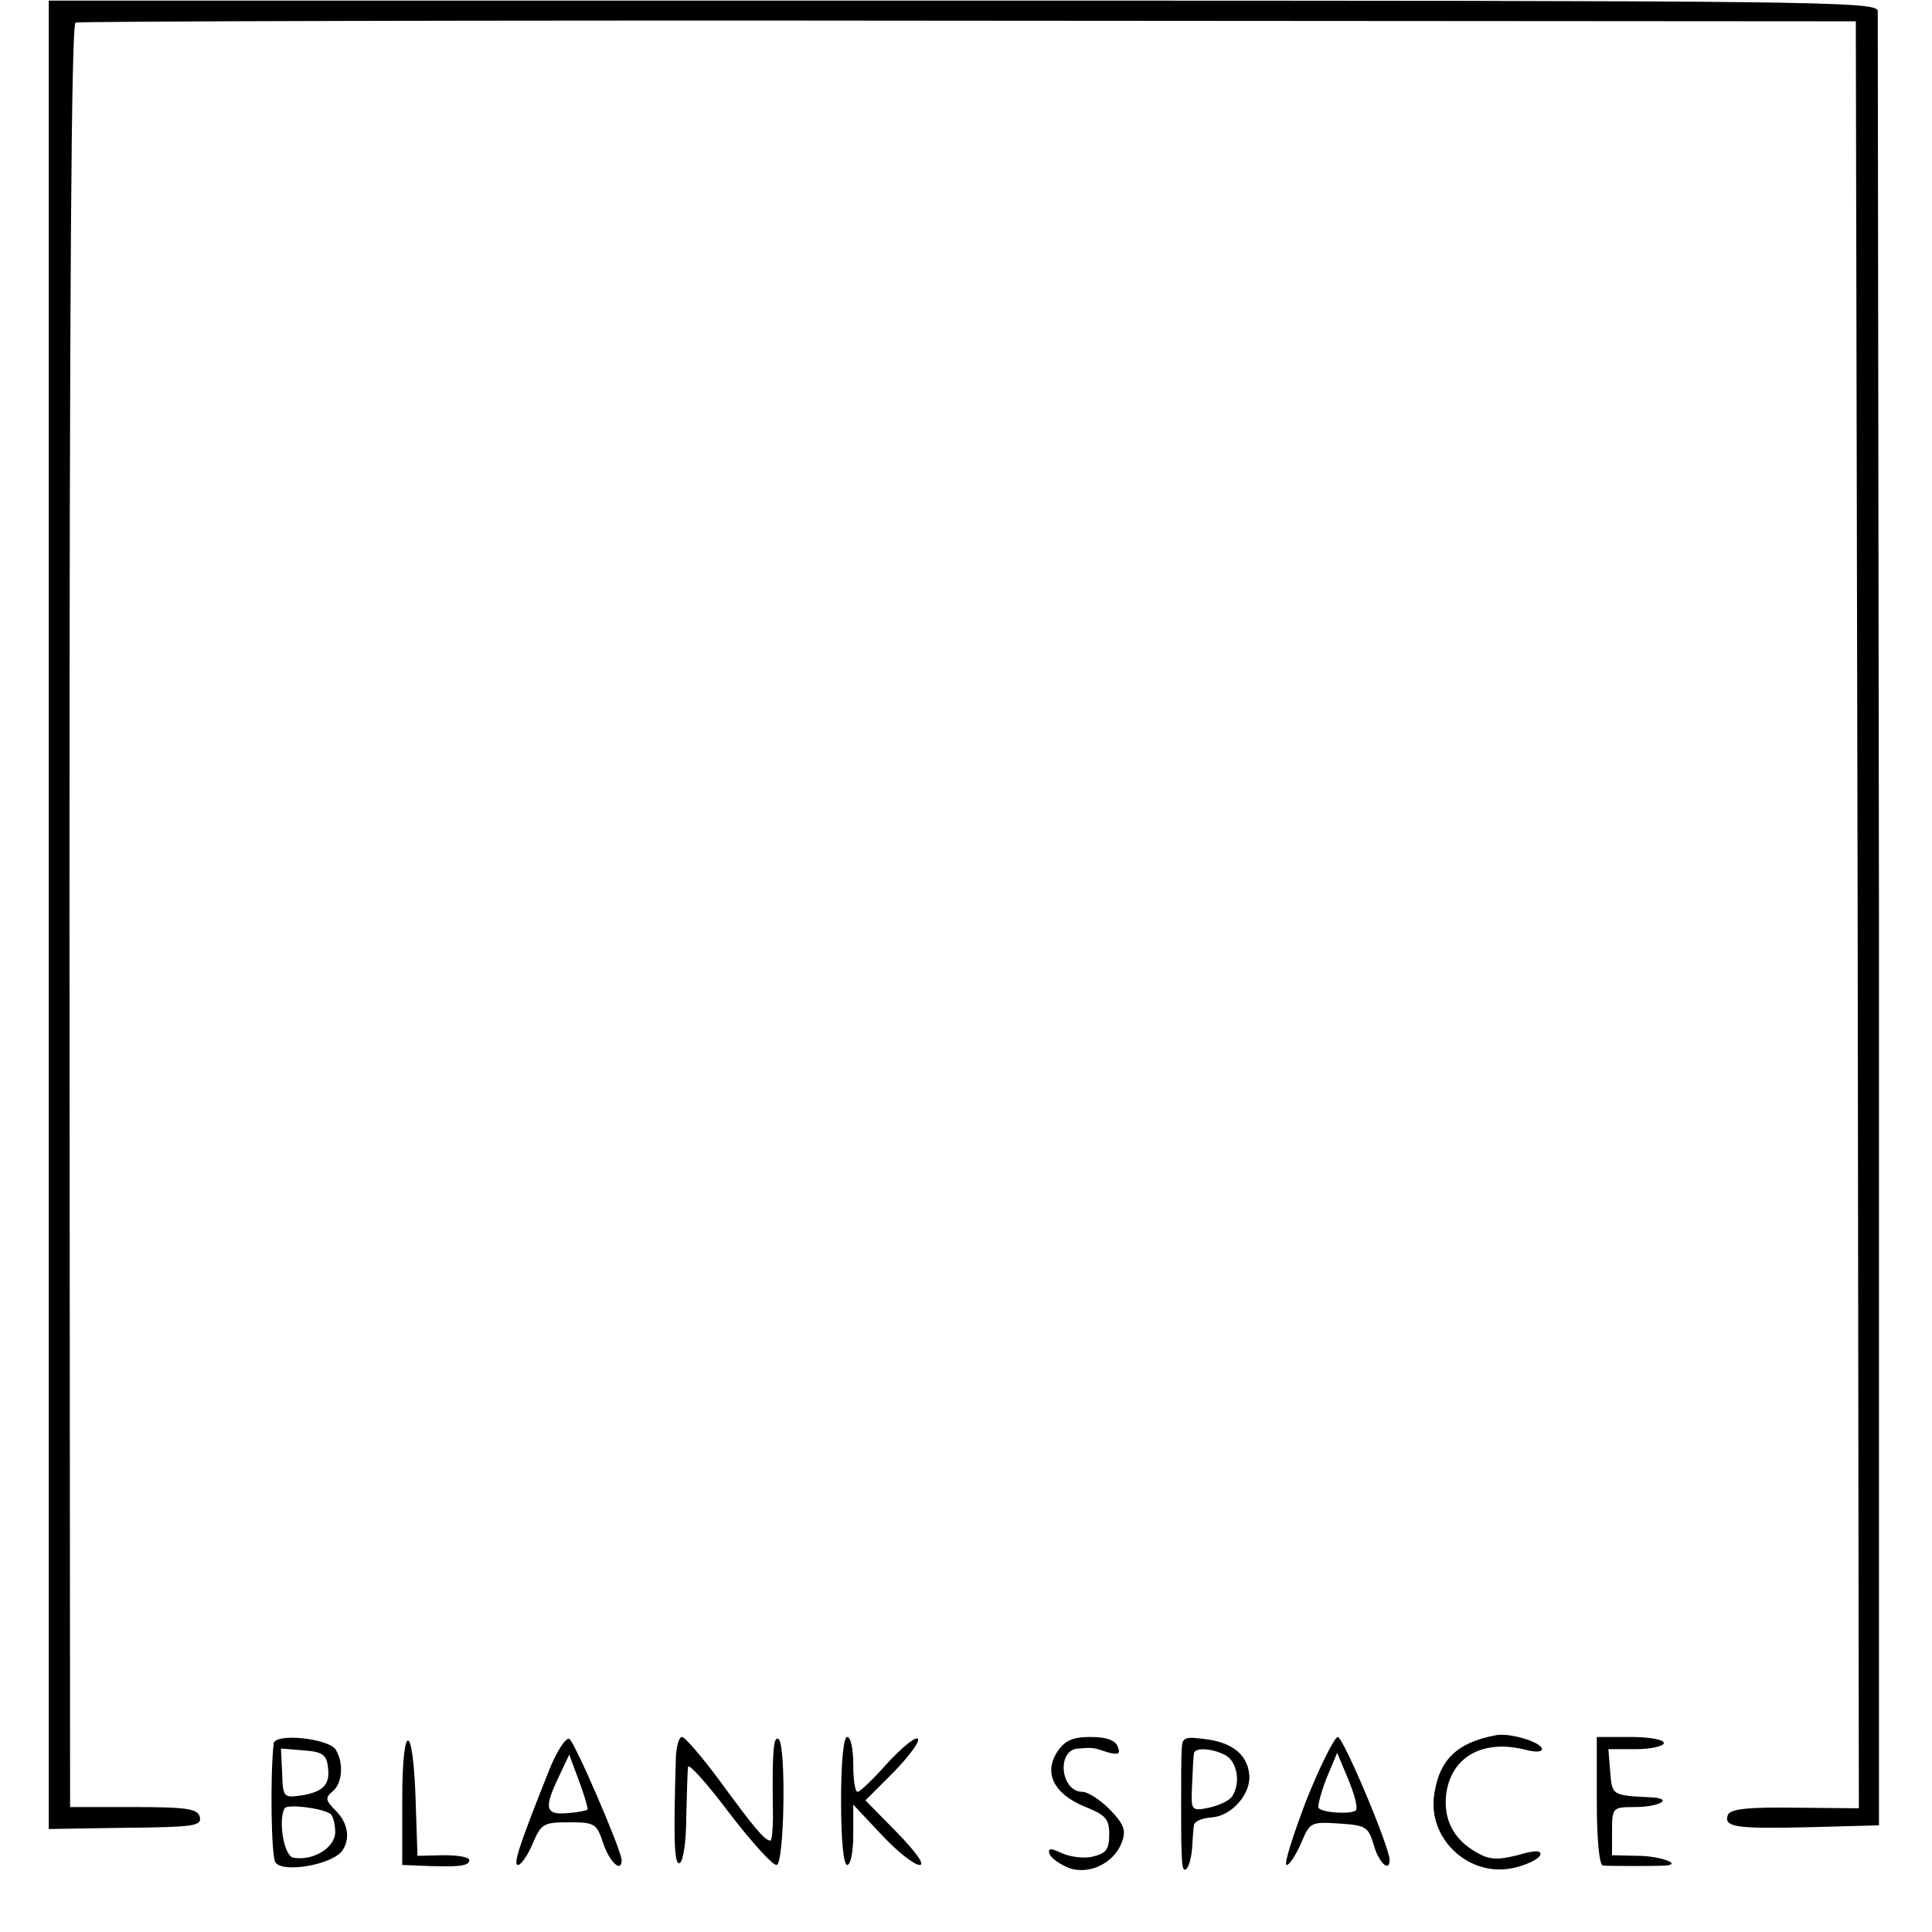 <?xml version="1.0" standalone="no"?>
<!DOCTYPE svg PUBLIC "-//W3C//DTD SVG 20010904//EN"
 "http://www.w3.org/TR/2001/REC-SVG-20010904/DTD/svg10.dtd">
<svg version="1.0" xmlns="http://www.w3.org/2000/svg"
 width="317pt" height="317pt" viewBox="0 0 317 317"
 preserveAspectRatio="xMidYMid meet">
<g transform="translate(0,317) scale(0.1,-0.1)"
fill="#000000" stroke="none">
<path d="M80 1669 l0 -1500 126 2 c110 1 125 3 122 17 -3 14 -19 17 -108 17
l-105 0 -1 1462 c0 1033 3 1463 10 1466 6 2 666 4 1466 3 l1455 -1 3 -1466 2
-1466 -105 1 c-77 1 -106 -2 -110 -12 -7 -20 13 -23 135 -20 l113 3 0 1480
c-1 814 -2 1488 -2 1497 -1 16 -99 17 -1501 17 l-1500 0 0 -1500z"/>
<path d="M2455 323 c-65 -12 -94 -41 -102 -99 -10 -74 61 -137 134 -118 20 5
38 14 40 20 3 8 -7 9 -37 0 -33 -8 -46 -8 -68 5 -39 22 -56 58 -48 102 11 57
62 83 129 66 15 -4 27 -4 27 1 0 11 -51 27 -75 23z"/>
<path d="M449 309 c-6 -55 -4 -186 3 -195 13 -18 95 -3 110 20 13 19 9 45 -11
65 -17 17 -18 21 -5 32 16 13 18 47 5 68 -12 19 -101 28 -102 10z m89 -38 c4
-29 -7 -41 -44 -47 -28 -4 -30 -3 -31 36 l-2 41 37 -3 c30 -2 38 -7 40 -27z
m4 -77 c4 -3 8 -16 8 -30 0 -26 -37 -48 -69 -42 -15 3 -25 61 -14 81 4 7 59 1
75 -9z"/>
<path d="M660 217 l0 -107 25 -1 c68 -3 85 -1 85 9 0 5 -19 8 -42 8 l-43 -1
-3 90 c-4 131 -22 133 -22 2z"/>
<path d="M902 268 c-49 -123 -61 -158 -52 -158 5 0 16 16 24 35 14 33 18 35
60 35 42 0 45 -2 56 -35 10 -30 30 -49 30 -27 -1 18 -78 196 -86 199 -6 2 -20
-20 -32 -49z m62 -67 c-2 -2 -17 -5 -34 -6 -35 -3 -38 8 -13 60 l17 36 16 -43
c9 -24 15 -45 14 -47z"/>
<path d="M1109 288 c-4 -135 -3 -178 6 -175 6 2 11 36 11 75 1 40 2 77 3 83 1
6 31 -27 67 -75 36 -47 71 -86 78 -86 13 0 16 193 4 206 -9 8 -11 -20 -10
-108 1 -32 -1 -58 -4 -58 -9 0 -26 20 -83 98 -29 39 -57 72 -62 72 -5 0 -9
-15 -10 -32z"/>
<path d="M1380 215 c0 -63 4 -105 10 -105 6 0 10 22 10 50 l0 49 46 -49 c26
-28 54 -50 63 -50 9 0 -5 20 -37 53 l-52 53 47 47 c25 26 43 50 39 54 -4 4
-26 -14 -50 -40 -23 -26 -45 -47 -49 -47 -4 0 -7 20 -7 45 0 25 -4 45 -10 45
-6 0 -10 -42 -10 -105z"/>
<path d="M1735 296 c-23 -35 -6 -69 44 -90 35 -14 41 -20 41 -46 0 -24 -5 -31
-26 -36 -14 -4 -37 -1 -51 5 -19 9 -24 9 -21 -1 3 -7 17 -17 32 -23 34 -12 75
9 87 43 7 19 3 29 -20 53 -16 16 -36 29 -45 29 -36 0 -43 69 -7 71 24 2 24 2
48 -6 18 -5 22 -3 17 9 -4 11 -19 16 -45 16 -29 0 -42 -6 -54 -24z"/>
<path d="M1939 301 c-1 -12 -1 -52 -1 -91 0 -100 1 -114 9 -106 4 4 8 19 9 34
1 15 2 32 3 37 0 6 13 12 29 13 31 2 62 35 62 66 -1 34 -25 56 -69 62 -37 5
-41 4 -42 -15z m72 -11 c19 -11 25 -45 11 -67 -4 -7 -21 -15 -38 -19 -30 -6
-30 -5 -28 38 1 23 2 46 3 51 1 10 29 9 52 -3z"/>
<path d="M2143 215 c-22 -58 -37 -105 -32 -105 5 0 15 16 24 36 14 34 16 35
62 32 44 -3 48 -5 57 -35 8 -29 26 -46 26 -25 1 19 -76 202 -85 202 -5 0 -29
-47 -52 -105z m82 -15 c-5 -7 -53 -5 -61 3 -3 2 3 24 12 48 l18 43 18 -43 c10
-24 16 -46 13 -51z"/>
<path d="M2620 215 c0 -63 4 -105 10 -106 13 -1 87 -1 102 0 30 2 -9 16 -45
16 l-42 1 0 39 c0 39 1 40 37 40 41 0 65 14 27 16 -64 3 -64 3 -67 42 l-3 37
45 0 c25 0 46 5 46 10 0 6 -25 10 -55 10 l-55 0 0 -105z"/>
</g>
</svg>

